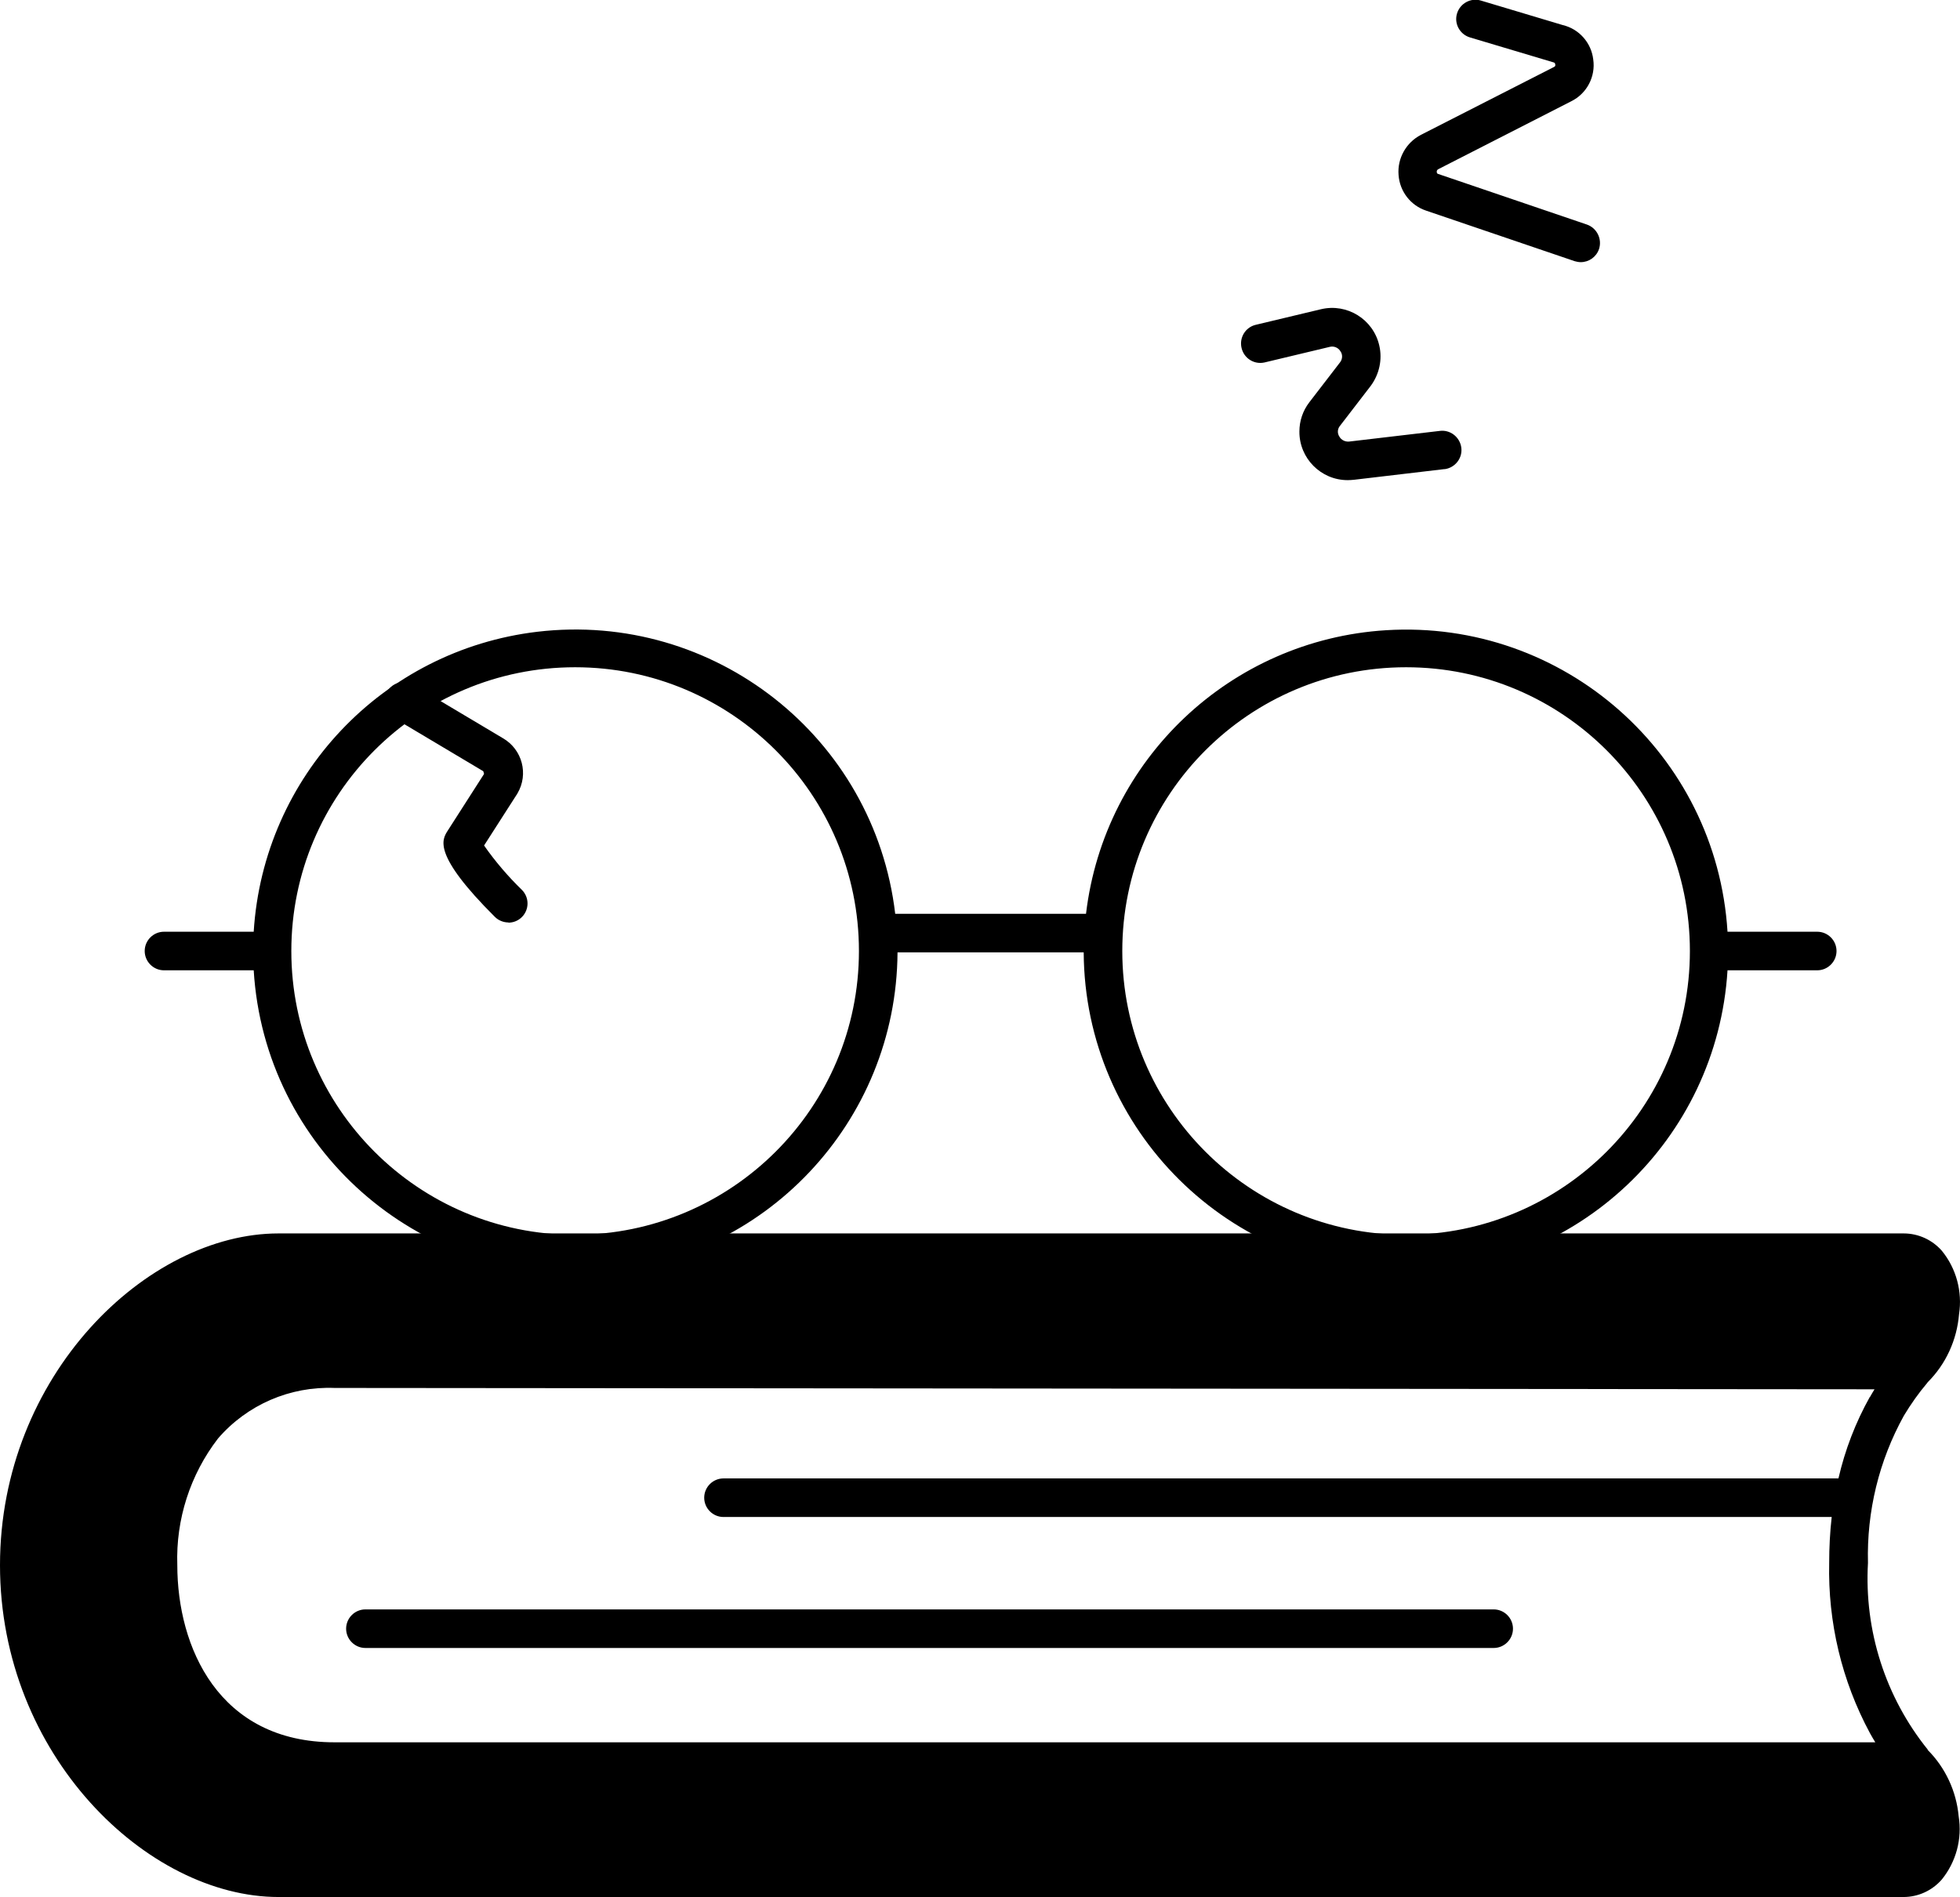 <?xml version="1.0" encoding="UTF-8"?>
<svg id="_레이어_1" data-name="레이어 1" xmlns="http://www.w3.org/2000/svg" viewBox="0 0 101.59 98.34">
  <defs>
    <style>
      .cls-1 {
        fill: #000;
        stroke-width: 0px;
      }
    </style>
  </defs>
  <path class="cls-1" d="M99.92,90.7h0c-2.2-2.73-3.3-6.18-3.1-9.68-.07-2.66.57-5.3,1.86-7.63.36-.6.77-1.18,1.22-1.71,0-.01.01-.02.02-.03.94-.94,1.51-2.19,1.62-3.52.18-1.17-.14-2.37-.89-3.29-.5-.57-1.22-.9-1.98-.9H14.44c-6.82,0-14.44,7.36-14.44,17.2s7.63,17.2,14.44,17.2h84.22c.76,0,1.48-.33,1.98-.9.75-.92,1.07-2.12.88-3.29-.12-1.3-.69-2.52-1.61-3.44ZM96.92,72.41c-.74,1.32-1.29,2.75-1.63,4.23h-57.79c-.55,0-1,.45-1,1s.45,1,1,1h57.44c-.09.79-.13,1.58-.13,2.38-.07,3.07.65,6.11,2.11,8.82.09.16.18.32.28.48H17.34c-6.02,0-8.15-4.95-8.15-9.19-.08-2.37.67-4.69,2.11-6.56,1.51-1.75,3.73-2.71,6.04-2.62l79.82.07c-.08.13-.16.26-.23.39Z"/>
  <path class="cls-1" d="M94.19,48.3h-4.65c-.57-9.21-8.5-16.2-17.7-15.63-8.06.5-14.6,6.69-15.55,14.7h-9.89c-1.08-9.16-9.39-15.7-18.55-14.62-8.01.95-14.2,7.49-14.7,15.55h-4.65c-.55,0-1,.45-1,1s.45,1,1,1h4.65c.56,9.21,8.48,16.22,17.68,15.66,8.78-.53,15.64-7.79,15.69-16.59h9.65c.05,9.22,7.56,16.66,16.78,16.62,8.8-.04,16.05-6.91,16.59-15.69h4.65c.55,0,1-.45,1-1s-.45-1-1-1ZM29.81,64.01c-8.13,0-14.71-6.59-14.71-14.71,0-8.13,6.59-14.71,14.71-14.71s14.71,6.59,14.71,14.71h0c0,8.12-6.59,14.7-14.71,14.71ZM72.88,64.01c-8.13,0-14.71-6.59-14.71-14.71,0-8.13,6.59-14.71,14.71-14.71s14.71,6.59,14.71,14.71h0c0,8.12-6.59,14.7-14.71,14.71h0Z"/>
  <path class="cls-1" d="M26.36,47.82c-.26,0-.52-.1-.71-.29-3.24-3.23-2.74-4-2.45-4.46l1.89-2.95-.04-.14-4.65-2.77c-.47-.29-.62-.9-.33-1.37.28-.46.88-.62,1.35-.34l4.65,2.77c1,.58,1.34,1.86.75,2.86-.01.03-.03.05-.05.08l-1.68,2.62c.58.83,1.24,1.6,1.96,2.3.39.39.39,1.02,0,1.41-.19.19-.44.29-.71.29h0Z"/>
  <path class="cls-1" d="M69.85,24.89c-1.39,0-2.51-1.14-2.5-2.52,0-.55.18-1.08.51-1.51l1.6-2.08c.13-.17.14-.41.01-.58-.11-.18-.33-.27-.54-.22l-3.39.81c-.54.12-1.07-.22-1.19-.76-.12-.53.2-1.06.73-1.19l3.39-.81c1.35-.32,2.71.52,3.02,1.88.17.73,0,1.49-.44,2.09l-1.6,2.08c-.13.16-.14.38-.03.55.1.18.3.28.51.26l4.68-.55c.55-.08,1.05.31,1.13.85.08.55-.31,1.05-.85,1.13-.01,0-.03,0-.04,0l-4.66.55c-.11.01-.22.02-.32.02Z"/>
  <path class="cls-1" d="M81.94,13.59c-.11,0-.22-.02-.32-.05l-7.7-2.62c-.81-.27-1.37-1-1.43-1.85-.07-.86.39-1.68,1.16-2.08l6.9-3.52c.05-.02.08-.07.06-.13,0-.06-.04-.1-.1-.11l-4.32-1.29c-.53-.16-.83-.72-.67-1.24.16-.53.72-.83,1.24-.67l4.24,1.27c.85.2,1.48.92,1.58,1.78.13.89-.33,1.77-1.14,2.17l-6.89,3.52c-.06.03-.09.09-.08.15,0,.05.03.09.08.1l7.7,2.62c.52.18.8.75.63,1.27-.14.41-.52.68-.95.68h0Z"/>
  <path class="cls-1" d="M77.43,85.43H18.94c-.55,0-1-.45-1-1s.45-1,1-1h58.48c.55,0,1,.45,1,1s-.45,1-1,1Z"/>
</svg>